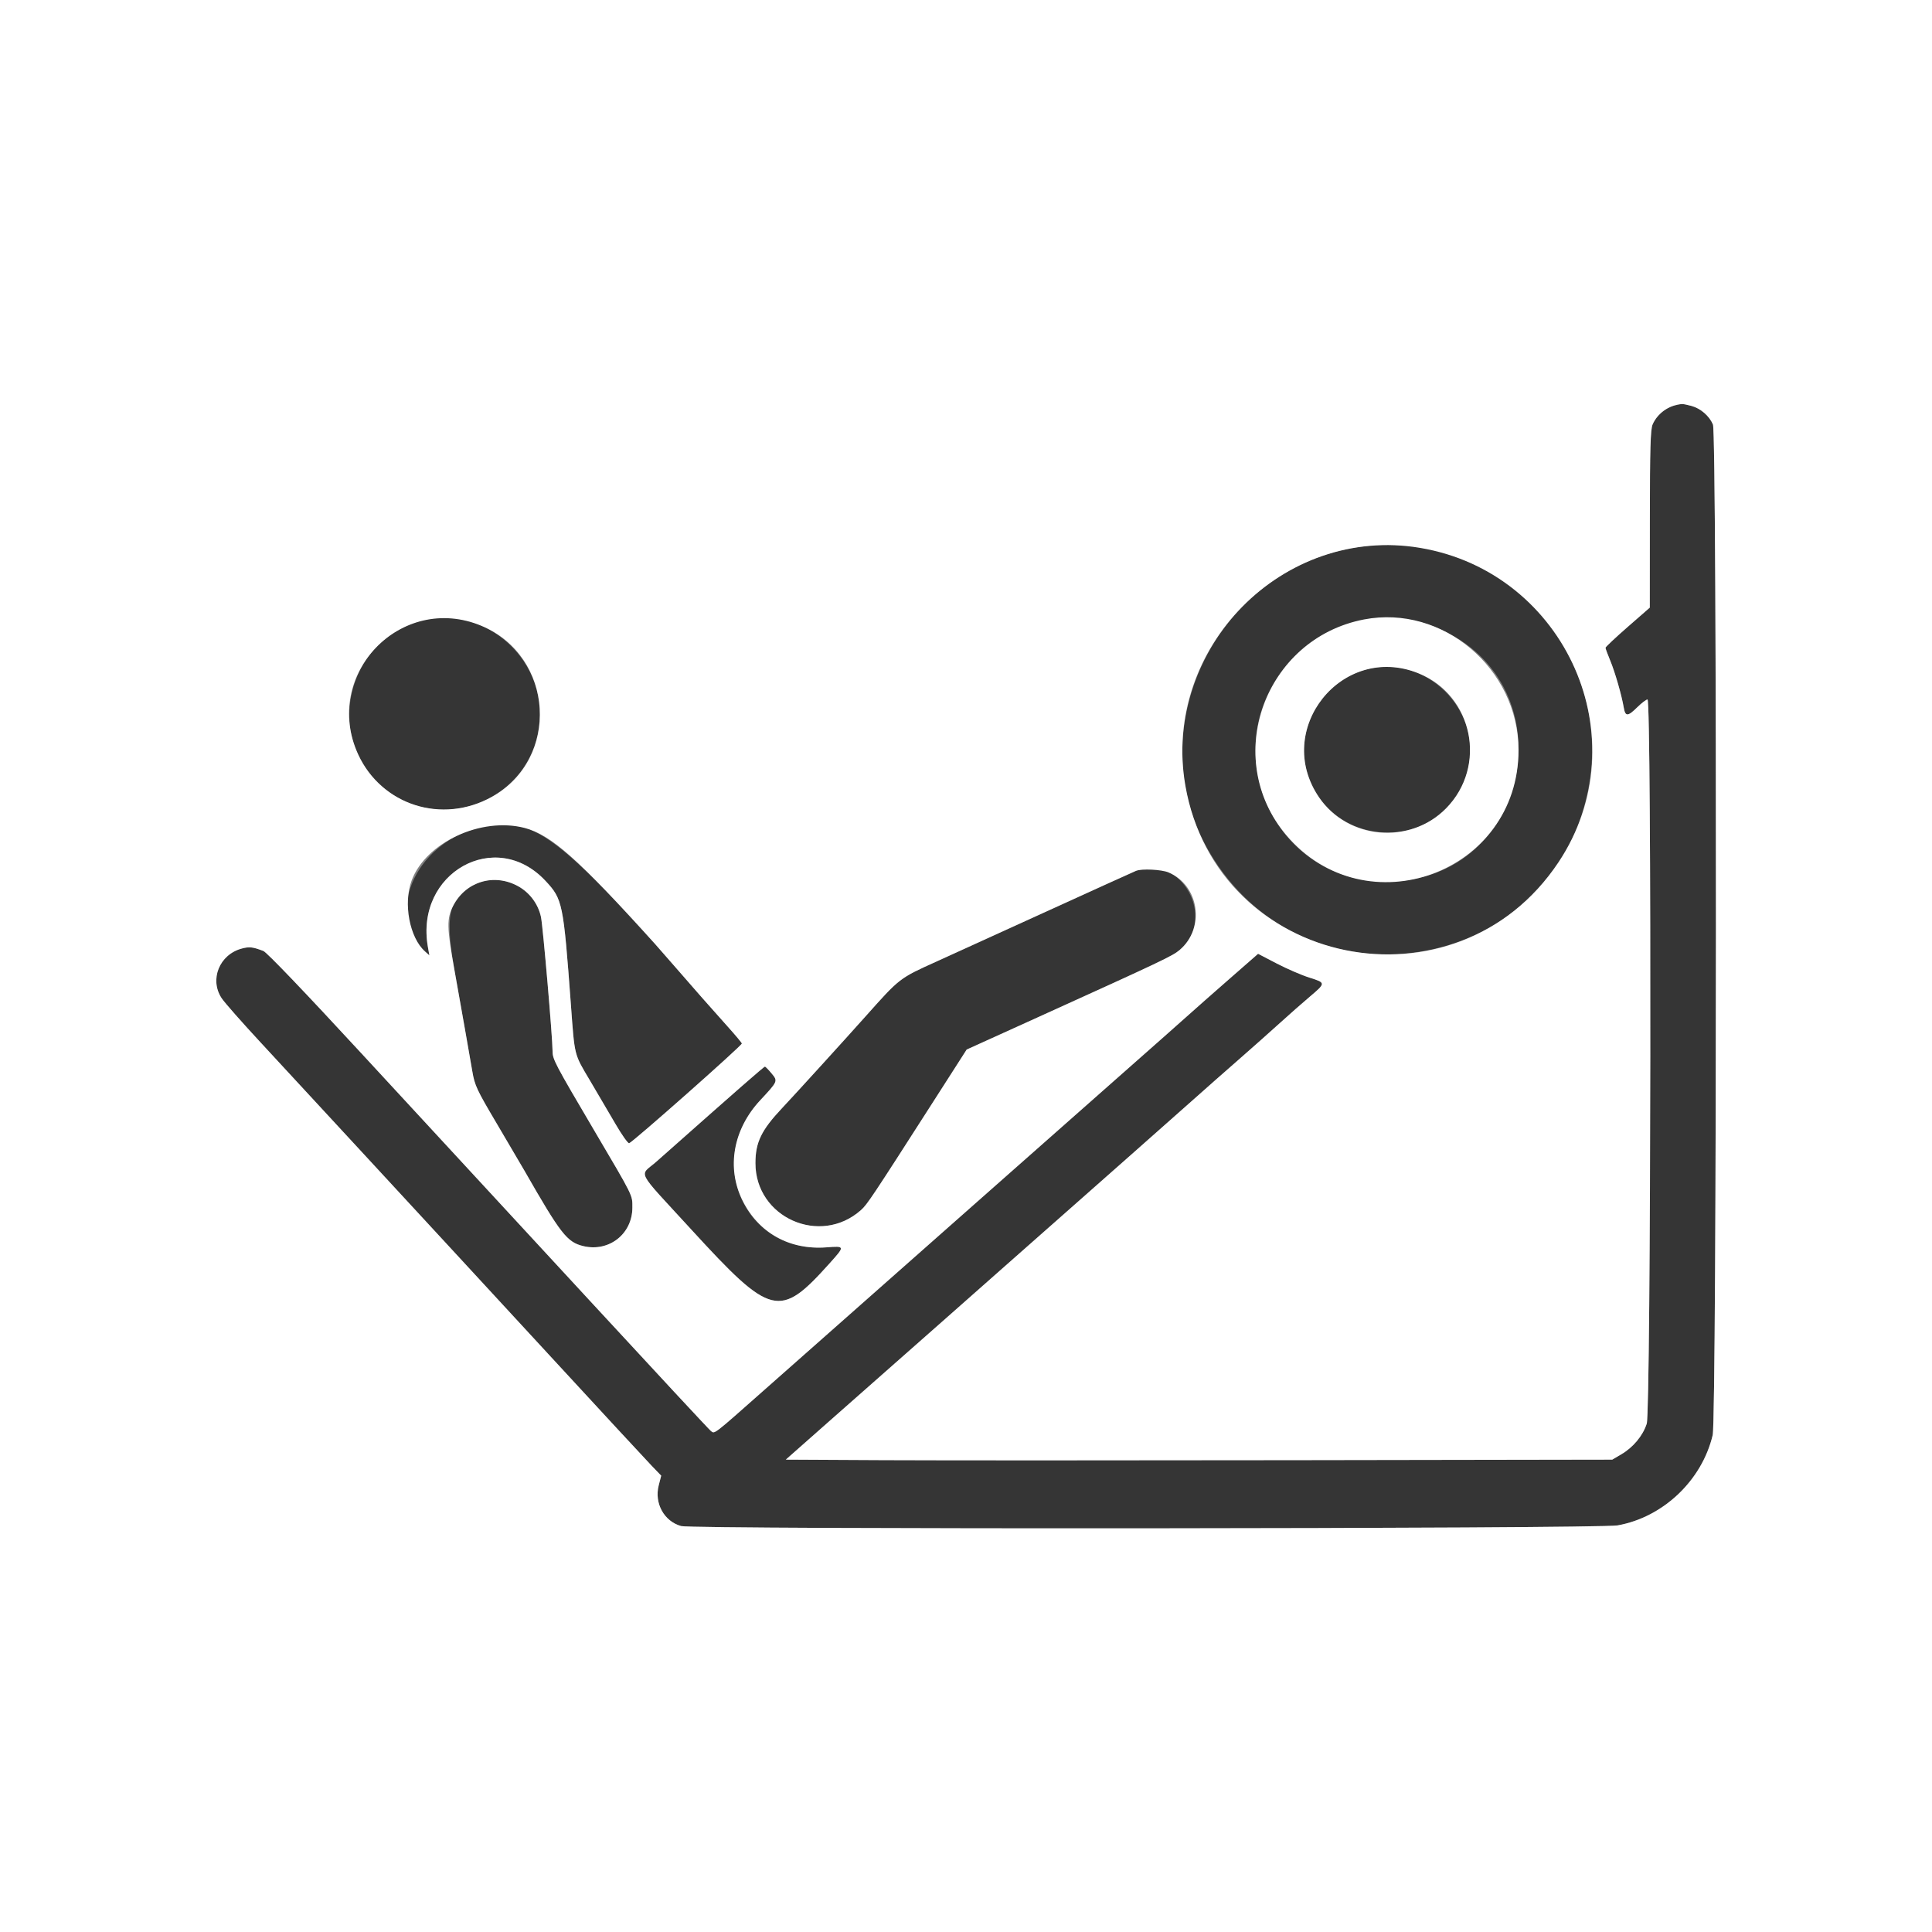 <svg id="svg" version="1.1" xmlns="http://www.w3.org/2000/svg" xmlns:xlink="http://www.w3.org/1999/xlink" width="400" height="400" viewBox="0, 0, 400,400"><rect x="0" y="0" width="400" height="400" fill="#808080" stroke="none"/><g id="svgg"><path id="path0" d="M346.468 83.997 C 344.852 84.379,342.898 86.140,342.151 87.887 C 341.711 88.916,341.597 92.852,341.586 107.487 L 341.571 125.800 336.991 129.800 C 334.472 132.000,332.408 133.940,332.405 134.112 C 332.402 134.284,332.831 135.454,333.357 136.712 C 334.353 139.095,335.745 143.916,336.182 146.500 C 336.503 148.397,337.007 148.382,339.000 146.417 C 339.880 145.549,340.825 144.830,341.100 144.820 C 341.974 144.785,341.816 292.039,340.940 294.752 C 340.131 297.255,338.148 299.644,335.666 301.103 L 333.800 302.200 268.400 302.304 C 232.430 302.362,193.931 302.362,182.847 302.304 L 162.694 302.200 172.426 293.600 C 177.779 288.870,184.615 282.840,187.617 280.200 C 190.619 277.560,194.409 274.217,196.038 272.771 C 197.667 271.325,203.050 266.568,208.000 262.200 C 212.950 257.832,218.260 253.144,219.800 251.783 C 221.340 250.422,227.640 244.858,233.800 239.418 C 239.960 233.977,246.350 228.318,248.000 226.842 C 249.650 225.365,253.340 222.112,256.200 219.612 C 259.060 217.112,263.020 213.596,265.000 211.799 C 266.980 210.002,269.755 207.557,271.167 206.366 C 274.525 203.533,274.524 203.476,271.113 202.406 C 269.511 201.903,266.462 200.587,264.337 199.482 L 260.473 197.472 254.342 202.836 C 250.970 205.786,247.488 208.856,246.605 209.657 C 245.722 210.458,243.189 212.708,240.976 214.657 C 235.774 219.237,213.115 239.254,201.400 249.619 C 188.630 260.918,174.223 273.653,171.400 276.138 C 169.640 277.687,163.816 282.835,158.458 287.577 C 147.462 297.310,148.005 296.892,147.182 296.266 C 146.846 296.010,135.777 284.102,122.585 269.804 C 109.393 255.506,97.509 242.636,96.176 241.204 C 94.843 239.772,85.187 229.314,74.717 217.965 C 63.123 205.397,55.235 197.159,54.541 196.892 C 52.328 196.041,51.623 195.963,50.038 196.390 C 45.407 197.637,43.323 202.824,45.900 206.689 C 46.505 207.597,50.150 211.733,54.000 215.881 C 57.850 220.030,67.469 230.438,75.376 239.012 C 83.283 247.585,90.843 255.772,92.176 257.205 C 93.509 258.638,103.223 269.168,113.761 280.605 C 124.300 292.042,133.816 302.327,134.908 303.460 L 136.894 305.521 136.377 307.538 C 135.430 311.233,137.496 314.978,141.019 315.957 C 143.615 316.677,330.834 316.544,334.903 315.819 C 344.339 314.136,352.383 306.497,354.595 297.117 C 355.456 293.464,355.509 89.897,354.649 87.887 C 353.886 86.102,352.097 84.555,350.200 84.039 C 348.417 83.555,348.342 83.554,346.468 83.997 M280.200 113.435 C 251.421 118.501,235.800 151.253,250.265 176.200 C 269.930 210.116,320.972 202.011,328.773 163.734 C 334.682 134.734,309.187 108.333,280.200 113.435 M87.447 128.420 C 72.770 132.100,67.304 150.476,77.637 161.401 C 90.000 174.473,111.888 165.620,111.757 147.600 C 111.666 135.062,99.437 125.414,87.447 128.420 M296.309 129.526 C 325.212 140.226,317.593 182.691,286.800 182.528 C 262.706 182.400,250.918 153.223,268.000 135.995 C 275.390 128.541,286.681 125.961,296.309 129.526 M283.671 138.403 C 273.898 140.469,267.672 151.100,270.789 160.400 C 276.408 177.163,300.345 176.016,304.036 158.807 C 306.582 146.934,295.559 135.890,283.671 138.403 M98.800 171.436 C 85.807 174.878,79.634 189.498,88.005 197.000 L 88.898 197.800 88.583 196.000 C 85.912 180.704,102.612 171.335,112.915 182.350 C 116.489 186.171,116.632 186.865,118.197 208.000 C 118.997 218.813,118.820 218.109,122.141 223.707 C 123.738 226.398,126.114 230.444,127.422 232.697 C 128.730 234.951,130.006 236.751,130.257 236.697 C 130.929 236.554,153.605 216.490,153.594 216.048 C 153.591 215.912,152.286 214.349,150.694 212.575 C 147.062 208.528,143.787 204.810,139.793 200.200 C 138.078 198.220,136.187 196.060,135.591 195.400 C 114.528 172.065,109.293 168.655,98.800 171.436 M235.200 180.294 C 234.870 180.421,226.320 184.300,216.200 188.915 C 206.080 193.529,196.090 198.078,194.000 199.022 C 186.143 202.573,186.330 202.428,179.114 210.526 C 174.982 215.163,164.462 226.725,161.941 229.400 C 157.630 233.975,156.409 236.489,156.404 240.800 C 156.391 252.090,169.810 258.061,178.265 250.527 C 179.540 249.392,180.517 247.927,193.189 228.151 L 200.141 217.302 214.971 210.579 C 240.714 198.908,242.765 197.934,244.232 196.689 C 251.987 190.106,244.591 176.681,235.200 180.294 M99.600 182.592 C 93.164 184.671,91.918 188.679,94.030 200.509 C 95.724 209.990,97.135 217.993,97.786 221.800 C 98.290 224.746,98.690 225.603,102.832 232.600 C 105.306 236.780,107.898 241.190,108.591 242.400 C 116.109 255.528,117.403 257.185,120.766 257.992 C 126.095 259.270,130.929 255.469,130.929 250.000 C 130.929 247.361,131.212 247.931,123.000 234.000 C 114.849 220.170,114.400 219.314,114.401 217.603 C 114.404 214.886,112.410 191.776,112.008 189.873 C 110.850 184.381,104.890 180.883,99.600 182.592 M148.378 229.455 C 143.000 234.216,137.385 239.187,135.900 240.502 C 132.342 243.655,131.324 241.682,143.192 254.639 C 159.680 272.642,161.435 273.070,171.722 261.606 C 174.987 257.968,174.984 257.951,171.116 258.247 C 154.274 259.535,145.656 240.408,157.397 227.800 C 161.085 223.840,161.083 223.845,159.743 222.233 C 159.114 221.477,158.500 220.845,158.378 220.829 C 158.256 220.813,153.756 224.695,148.378 229.455 " stroke="none" fill="#353535" fill-rule="evenodd"></path><path id="path1" d="M0.000 200.000 L 0.000 400.000 200.000 400.000 L 400.000 400.000 400.000 200.000 L 400.000 0.000 200.000 0.000 L 0.000 0.000 0.000 200.000 M350.200 84.039 C 352.097 84.555,353.886 86.102,354.649 87.887 C 355.509 89.897,355.456 293.464,354.595 297.117 C 352.383 306.497,344.339 314.136,334.903 315.819 C 330.834 316.544,143.615 316.677,141.019 315.957 C 137.496 314.978,135.430 311.233,136.377 307.538 L 136.894 305.521 134.908 303.460 C 133.816 302.327,124.300 292.042,113.761 280.605 C 103.223 269.168,93.509 258.638,92.176 257.205 C 90.843 255.772,83.283 247.585,75.376 239.012 C 67.469 230.438,57.850 220.030,54.000 215.881 C 50.150 211.733,46.505 207.597,45.900 206.689 C 43.323 202.824,45.407 197.637,50.038 196.390 C 51.623 195.963,52.328 196.041,54.541 196.892 C 55.235 197.159,63.123 205.397,74.717 217.965 C 85.187 229.314,94.843 239.772,96.176 241.204 C 97.509 242.636,109.393 255.506,122.585 269.804 C 135.777 284.102,146.846 296.010,147.182 296.266 C 148.005 296.892,147.462 297.310,158.458 287.577 C 163.816 282.835,169.640 277.687,171.400 276.138 C 174.223 273.653,188.630 260.918,201.400 249.619 C 213.115 239.254,235.774 219.237,240.976 214.657 C 243.189 212.708,245.722 210.458,246.605 209.657 C 247.488 208.856,250.970 205.786,254.342 202.836 L 260.473 197.472 264.337 199.482 C 266.462 200.587,269.511 201.903,271.113 202.406 C 274.524 203.476,274.525 203.533,271.167 206.366 C 269.755 207.557,266.980 210.002,265.000 211.799 C 263.020 213.596,259.060 217.112,256.200 219.612 C 253.340 222.112,249.650 225.365,248.000 226.842 C 246.350 228.318,239.960 233.977,233.800 239.418 C 227.640 244.858,221.340 250.422,219.800 251.783 C 218.260 253.144,212.950 257.832,208.000 262.200 C 203.050 266.568,197.667 271.325,196.038 272.771 C 194.409 274.217,190.619 277.560,187.617 280.200 C 184.615 282.840,177.779 288.870,172.426 293.600 L 162.694 302.200 182.847 302.304 C 193.931 302.362,232.430 302.362,268.400 302.304 L 333.800 302.200 335.666 301.103 C 338.148 299.644,340.131 297.255,340.940 294.752 C 341.816 292.039,341.974 144.785,341.100 144.820 C 340.825 144.830,339.880 145.549,339.000 146.417 C 337.007 148.382,336.503 148.397,336.182 146.500 C 335.745 143.916,334.353 139.095,333.357 136.712 C 332.831 135.454,332.402 134.284,332.405 134.112 C 332.408 133.940,334.472 132.000,336.991 129.800 L 341.571 125.800 341.586 107.487 C 341.597 92.852,341.711 88.916,342.151 87.887 C 343.151 85.550,345.496 83.905,348.200 83.643 C 348.420 83.622,349.320 83.800,350.200 84.039 M294.030 113.436 C 324.325 118.546,339.556 153.134,322.679 178.499 C 301.392 210.491,251.995 200.356,245.419 162.647 C 240.458 134.196,265.686 108.655,294.030 113.436 M99.716 129.584 C 114.777 135.887,116.037 157.117,101.816 164.993 C 91.536 170.687,79.021 166.718,74.174 156.226 C 66.561 139.749,83.009 122.593,99.716 129.584 M282.400 128.251 C 261.802 132.215,252.862 157.026,266.311 172.900 C 282.786 192.344,314.433 180.748,314.394 155.280 C 314.368 138.410,298.643 125.125,282.400 128.251 M293.662 139.389 C 304.980 143.920,307.985 158.624,299.381 167.367 C 291.922 174.946,279.074 173.840,273.101 165.106 C 263.477 151.034,277.848 133.058,293.662 139.389 M108.616 171.417 C 114.108 172.839,119.776 177.878,135.591 195.400 C 136.187 196.060,138.078 198.220,139.793 200.200 C 143.787 204.810,147.062 208.528,150.694 212.575 C 152.286 214.349,153.591 215.912,153.594 216.048 C 153.605 216.490,130.929 236.554,130.257 236.697 C 130.006 236.751,128.730 234.951,127.422 232.697 C 126.114 230.444,123.738 226.398,122.141 223.707 C 118.820 218.109,118.997 218.813,118.197 208.000 C 116.632 186.865,116.489 186.171,112.915 182.350 C 102.612 171.335,85.912 180.704,88.583 196.000 L 88.898 197.800 88.005 197.000 C 84.801 194.128,83.465 187.063,85.226 182.303 C 88.140 174.428,99.616 169.087,108.616 171.417 M241.913 180.620 C 248.303 183.285,249.582 192.148,244.232 196.689 C 242.765 197.934,240.714 198.908,214.971 210.579 L 200.141 217.302 193.189 228.151 C 180.517 247.927,179.540 249.392,178.265 250.527 C 169.810 258.061,156.391 252.090,156.404 240.800 C 156.409 236.489,157.630 233.975,161.941 229.400 C 164.462 226.725,174.982 215.163,179.114 210.526 C 186.330 202.428,186.143 202.573,194.000 199.022 C 196.090 198.078,206.080 193.529,216.200 188.915 C 226.320 184.300,234.870 180.421,235.200 180.294 C 236.424 179.823,240.474 180.020,241.913 180.620 M107.254 183.468 C 109.665 184.780,111.438 187.169,112.008 189.873 C 112.410 191.776,114.404 214.886,114.401 217.603 C 114.400 219.314,114.849 220.170,123.000 234.000 C 131.212 247.931,130.929 247.361,130.929 250.000 C 130.929 255.469,126.095 259.270,120.766 257.992 C 117.403 257.185,116.109 255.528,108.591 242.400 C 107.898 241.190,105.306 236.780,102.832 232.600 C 98.690 225.603,98.290 224.746,97.786 221.800 C 97.135 217.993,95.724 209.990,94.030 200.509 C 92.517 192.033,92.482 190.200,93.786 187.627 C 96.365 182.538,102.221 180.729,107.254 183.468 M159.743 222.233 C 161.083 223.845,161.085 223.840,157.397 227.800 C 151.788 233.823,150.374 241.741,153.704 248.482 C 157.045 255.246,163.442 258.834,171.116 258.247 C 174.984 257.951,174.987 257.968,171.722 261.606 C 161.435 273.070,159.680 272.642,143.192 254.639 C 131.324 241.682,132.342 243.655,135.900 240.502 C 153.591 224.829,158.190 220.804,158.378 220.829 C 158.500 220.845,159.114 221.477,159.743 222.233 " stroke="none" fill="#ffffff" fill-rule="evenodd"></path></g></svg>